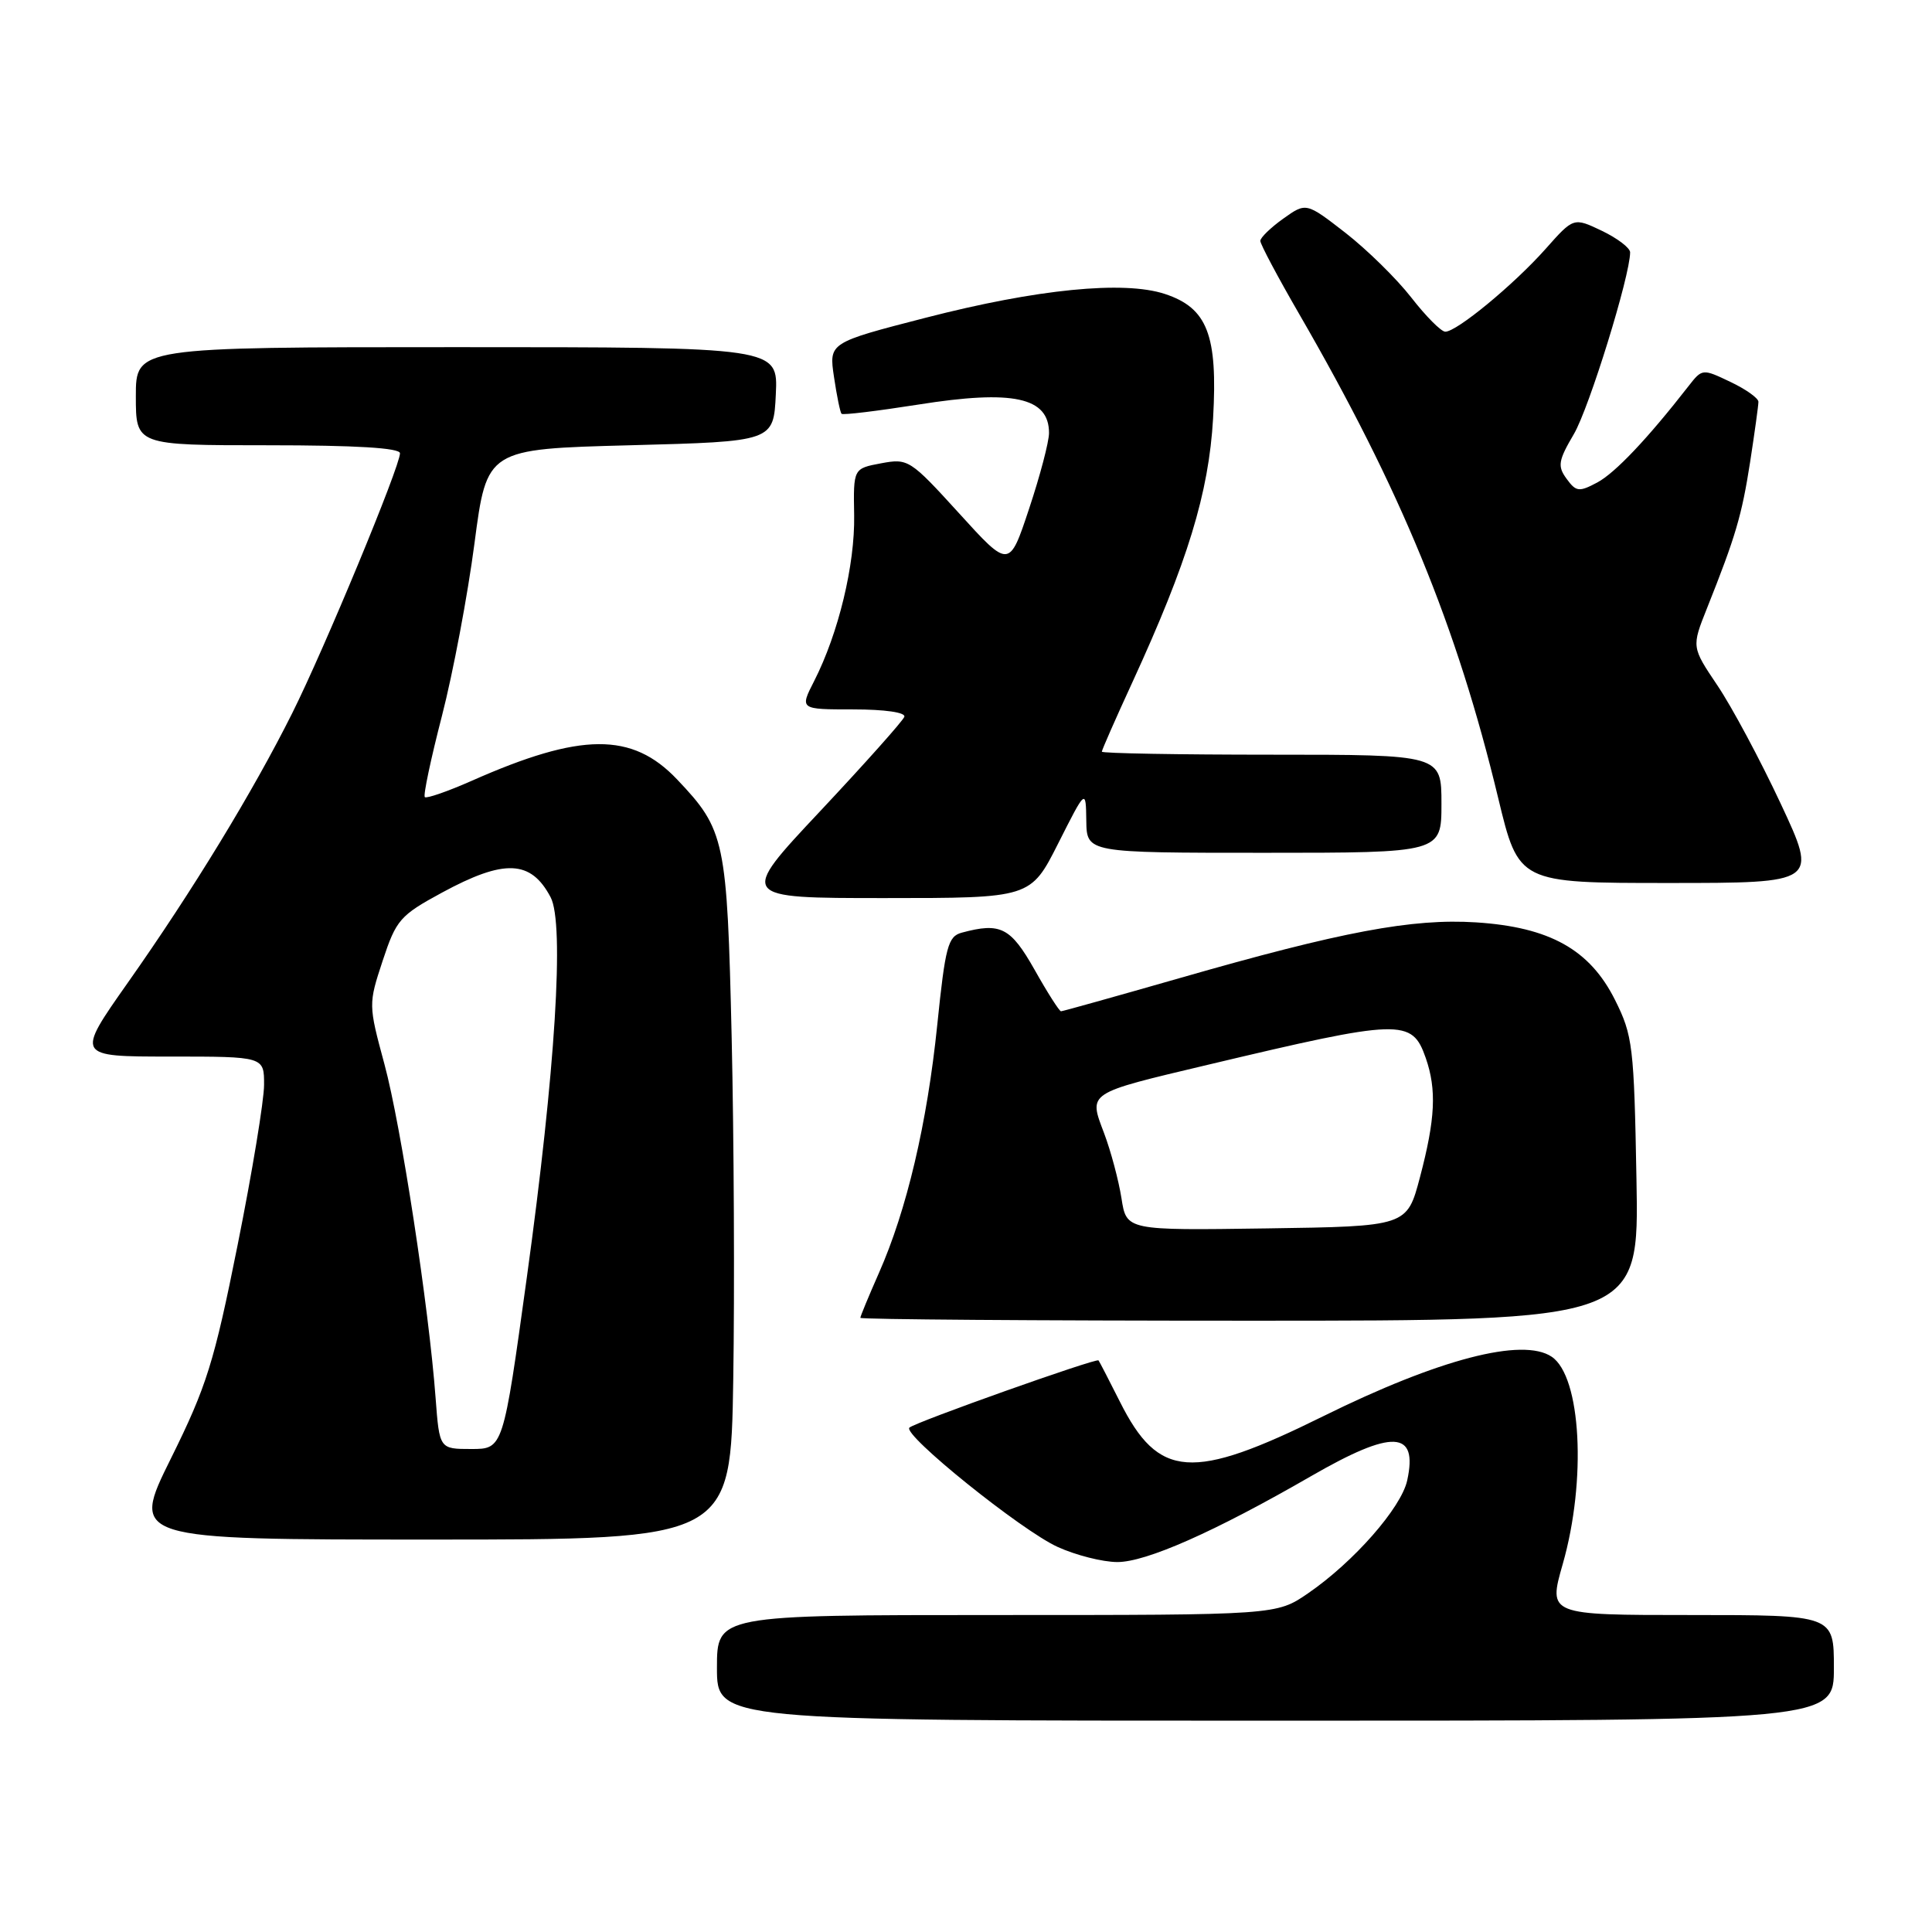 <?xml version="1.0" encoding="UTF-8" standalone="no"?>
<!DOCTYPE svg PUBLIC "-//W3C//DTD SVG 1.1//EN" "http://www.w3.org/Graphics/SVG/1.1/DTD/svg11.dtd" >
<svg xmlns="http://www.w3.org/2000/svg" xmlns:xlink="http://www.w3.org/1999/xlink" version="1.1" viewBox="0 0 256 256">
 <g >
 <path fill="currentColor"
d=" M 243.00 221.00 C 243.00 214.00 243.00 214.00 224.07 214.00 C 205.14 214.00 205.14 214.00 207.07 207.25 C 210.25 196.14 209.51 182.38 205.60 179.77 C 201.75 177.19 190.64 180.09 175.35 187.65 C 157.92 196.27 153.52 195.96 148.39 185.73 C 146.94 182.85 145.67 180.39 145.56 180.26 C 145.27 179.92 121.20 188.47 120.50 189.17 C 119.57 190.10 135.35 202.81 140.15 204.98 C 142.54 206.07 146.09 206.97 148.03 206.98 C 151.84 207.00 160.93 202.98 173.72 195.60 C 184.54 189.36 187.92 189.51 186.46 196.17 C 185.67 199.79 179.38 206.96 173.34 211.11 C 169.14 214.00 169.14 214.00 132.07 214.00 C 95.00 214.00 95.00 214.00 95.00 221.00 C 95.00 228.00 95.00 228.00 169.00 228.00 C 243.00 228.00 243.00 228.00 243.00 221.00 Z  M 97.16 182.75 C 97.35 171.06 97.25 150.70 96.95 137.50 C 96.34 111.22 96.08 109.98 89.71 103.27 C 83.76 97.00 77.00 97.04 62.53 103.45 C 59.32 104.87 56.51 105.84 56.29 105.62 C 56.06 105.40 57.09 100.55 58.56 94.86 C 60.03 89.16 61.97 78.88 62.87 72.00 C 64.51 59.50 64.51 59.50 83.50 59.00 C 102.50 58.50 102.50 58.50 102.80 52.25 C 103.10 46.00 103.10 46.00 60.55 46.00 C 18.00 46.00 18.00 46.00 18.00 52.50 C 18.00 59.00 18.00 59.00 35.50 59.00 C 47.12 59.00 53.00 59.35 53.00 60.06 C 53.00 61.81 43.00 85.94 38.72 94.50 C 33.54 104.87 25.51 118.05 16.91 130.25 C 10.05 140.00 10.05 140.00 22.52 140.00 C 35.00 140.00 35.00 140.00 34.99 143.75 C 34.99 145.81 33.41 155.38 31.48 165.00 C 28.37 180.54 27.38 183.70 22.65 193.25 C 17.32 204.00 17.32 204.00 57.07 204.00 C 96.83 204.00 96.83 204.00 97.16 182.75 Z  M 216.84 156.25 C 216.52 138.61 216.35 137.20 214.00 132.50 C 210.66 125.82 205.34 122.85 195.59 122.22 C 187.13 121.68 177.81 123.43 156.29 129.61 C 147.87 132.02 140.81 134.00 140.59 134.00 C 140.37 134.00 138.79 131.53 137.09 128.50 C 133.91 122.88 132.58 122.20 127.45 123.58 C 125.61 124.07 125.26 125.40 124.19 135.82 C 122.85 148.86 120.15 160.34 116.46 168.68 C 115.11 171.74 114.00 174.42 114.00 174.62 C 114.00 174.83 137.22 175.00 165.59 175.00 C 217.19 175.00 217.19 175.00 216.84 156.25 Z  M 140.22 111.75 C 143.88 104.50 143.88 104.50 143.94 108.75 C 144.00 113.00 144.00 113.00 167.50 113.00 C 191.00 113.00 191.00 113.00 191.00 106.50 C 191.00 100.00 191.00 100.00 168.50 100.00 C 156.12 100.00 146.00 99.82 146.00 99.60 C 146.00 99.38 147.81 95.26 150.03 90.44 C 157.37 74.47 160.17 65.32 160.74 55.44 C 161.37 44.38 159.99 40.81 154.35 38.95 C 148.91 37.16 137.42 38.30 122.67 42.10 C 109.83 45.41 109.83 45.41 110.51 49.96 C 110.88 52.46 111.33 54.65 111.51 54.83 C 111.69 55.02 116.26 54.46 121.67 53.61 C 134.25 51.61 139.00 52.64 139.00 57.37 C 139.00 58.54 137.81 63.06 136.36 67.41 C 133.73 75.33 133.73 75.33 127.08 68.01 C 120.60 60.89 120.33 60.72 116.75 61.39 C 113.07 62.08 113.07 62.08 113.18 68.29 C 113.29 74.85 111.10 83.92 107.89 90.22 C 105.96 94.00 105.96 94.00 113.06 94.00 C 117.24 94.00 120.03 94.40 119.83 94.98 C 119.65 95.51 114.63 101.14 108.68 107.48 C 97.86 119.00 97.86 119.00 117.21 119.00 C 136.56 119.00 136.56 119.00 140.22 111.75 Z  M 235.94 106.46 C 233.23 100.67 229.46 93.63 227.57 90.83 C 224.14 85.73 224.14 85.73 226.18 80.61 C 229.99 71.05 230.79 68.34 231.90 61.22 C 232.50 57.31 233.00 53.72 233.00 53.24 C 233.00 52.76 231.33 51.57 229.28 50.60 C 225.59 48.84 225.55 48.84 223.74 51.16 C 218.33 58.11 214.02 62.66 211.65 63.93 C 209.23 65.22 208.84 65.17 207.58 63.44 C 206.36 61.77 206.47 61.05 208.55 57.51 C 210.58 54.04 215.99 36.56 216.00 33.44 C 216.00 32.85 214.31 31.57 212.25 30.58 C 208.51 28.80 208.51 28.80 204.81 32.97 C 200.59 37.72 192.99 43.99 191.50 43.95 C 190.95 43.94 188.93 41.90 187.00 39.42 C 185.07 36.94 181.15 33.09 178.29 30.86 C 173.07 26.81 173.07 26.81 170.04 28.97 C 168.37 30.16 167.00 31.49 167.00 31.92 C 167.00 32.36 169.32 36.72 172.15 41.61 C 185.61 64.88 193.04 82.95 198.52 105.75 C 201.23 117.00 201.23 117.00 221.05 117.00 C 240.87 117.00 240.87 117.00 235.94 106.46 Z  M 57.72 185.25 C 56.83 173.24 53.14 149.14 50.94 141.01 C 48.81 133.12 48.81 133.06 50.71 127.29 C 52.50 121.87 53.01 121.29 58.56 118.28 C 66.84 113.79 70.35 113.94 72.96 118.89 C 74.81 122.39 73.59 141.88 69.81 169.25 C 66.67 192.00 66.67 192.00 62.45 192.00 C 58.23 192.00 58.23 192.00 57.72 185.25 Z  M 148.60 158.77 C 148.23 156.42 147.20 152.55 146.30 150.16 C 144.24 144.71 143.92 144.92 160.00 141.10 C 185.71 134.99 187.09 134.95 188.92 140.19 C 190.38 144.39 190.19 148.27 188.15 156.00 C 186.43 162.50 186.43 162.50 167.84 162.77 C 149.26 163.04 149.26 163.04 148.60 158.77 Z "/>
</g>
</svg>